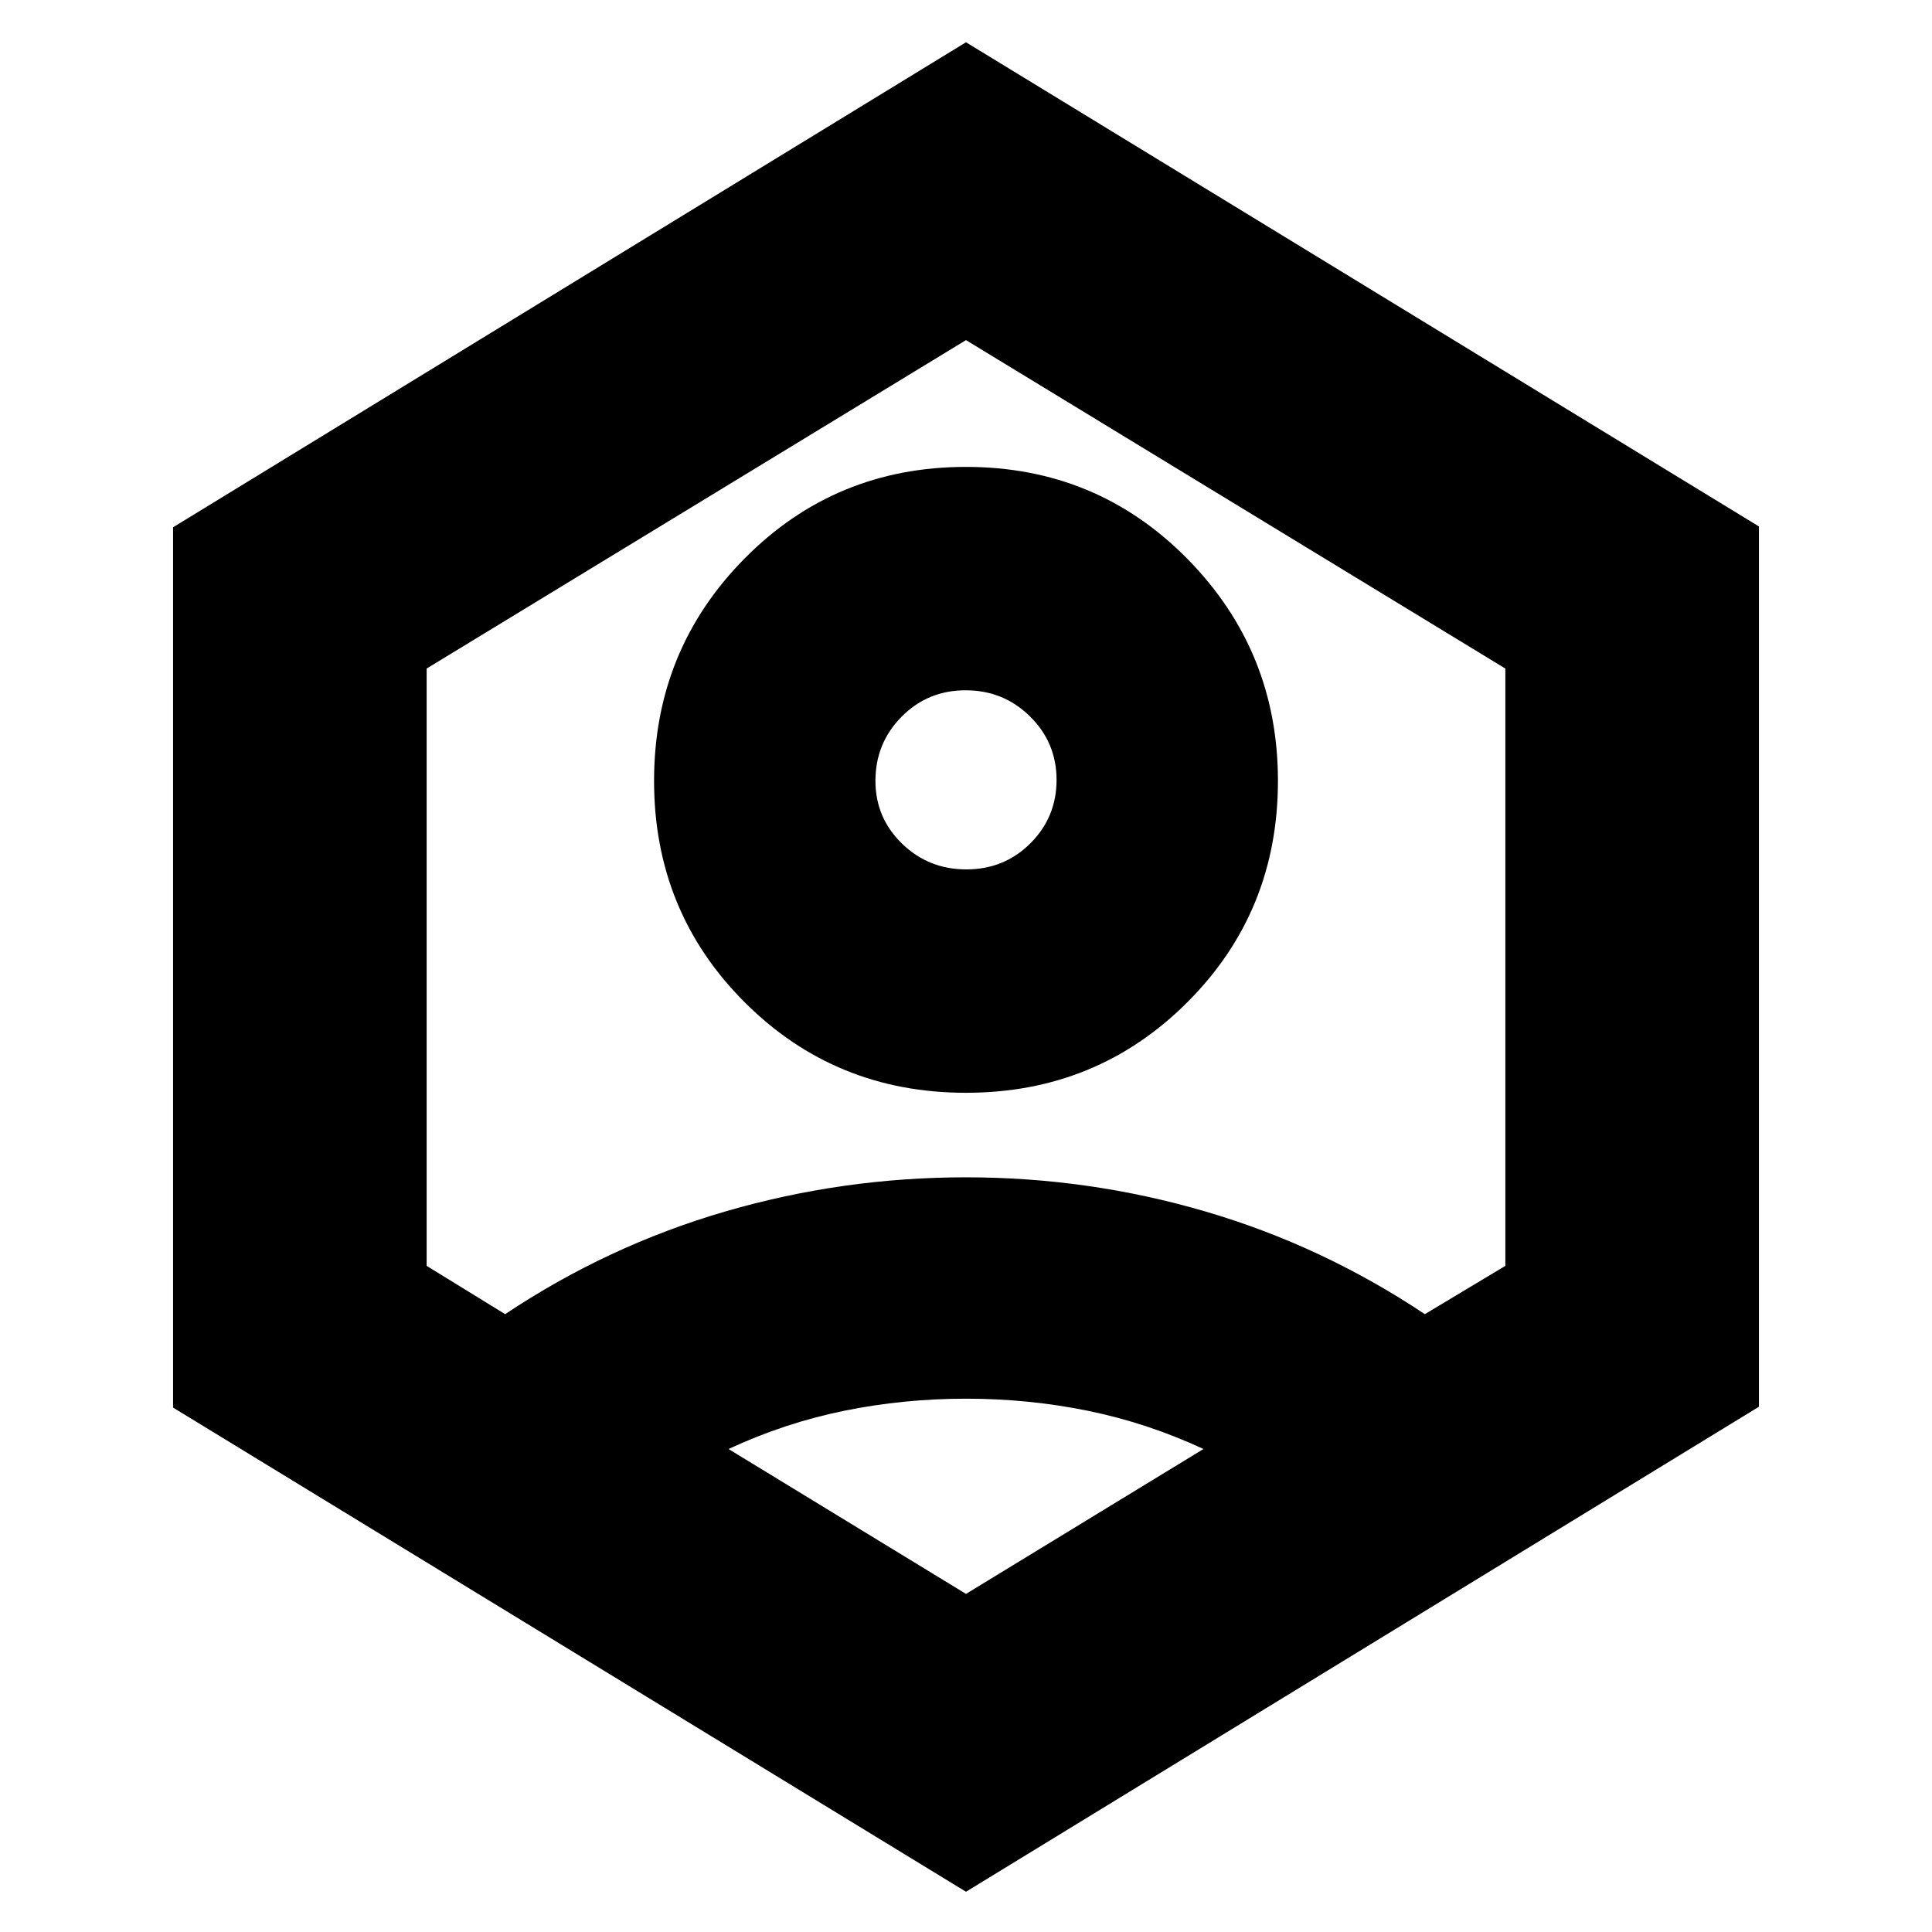 <svg xmlns="http://www.w3.org/2000/svg" height="24" viewBox="0 -960 960 960" width="24"><path d="M480-417q-65 0-110-45t-45-110q0-65 45-110.5T480-728q65 0 110 45.69 45 45.68 45 110.31 0 65-45 110t-110 45Zm.18-111Q499-528 512-540.97t13-31.5Q525-591 511.82-604q-13.17-13-32-13Q461-617 448-603.88q-13 13.13-13 31.88 0 18.33 13.18 31.17 13.17 12.83 32 12.83ZM480-20 86-260.58V-698l394-241 394 240.58V-261L480-20Zm0-148 118-72q-28-13-57.5-19t-60.5-6q-31 0-60.5 6T362-240l118 72ZM251-307q51-34 109.31-51T480-375q61.03 0 119.02 17Q657-341 708-307l40-24v-296.8L480-791 212-627.8V-331l39 24Zm229-173Z"/></svg>